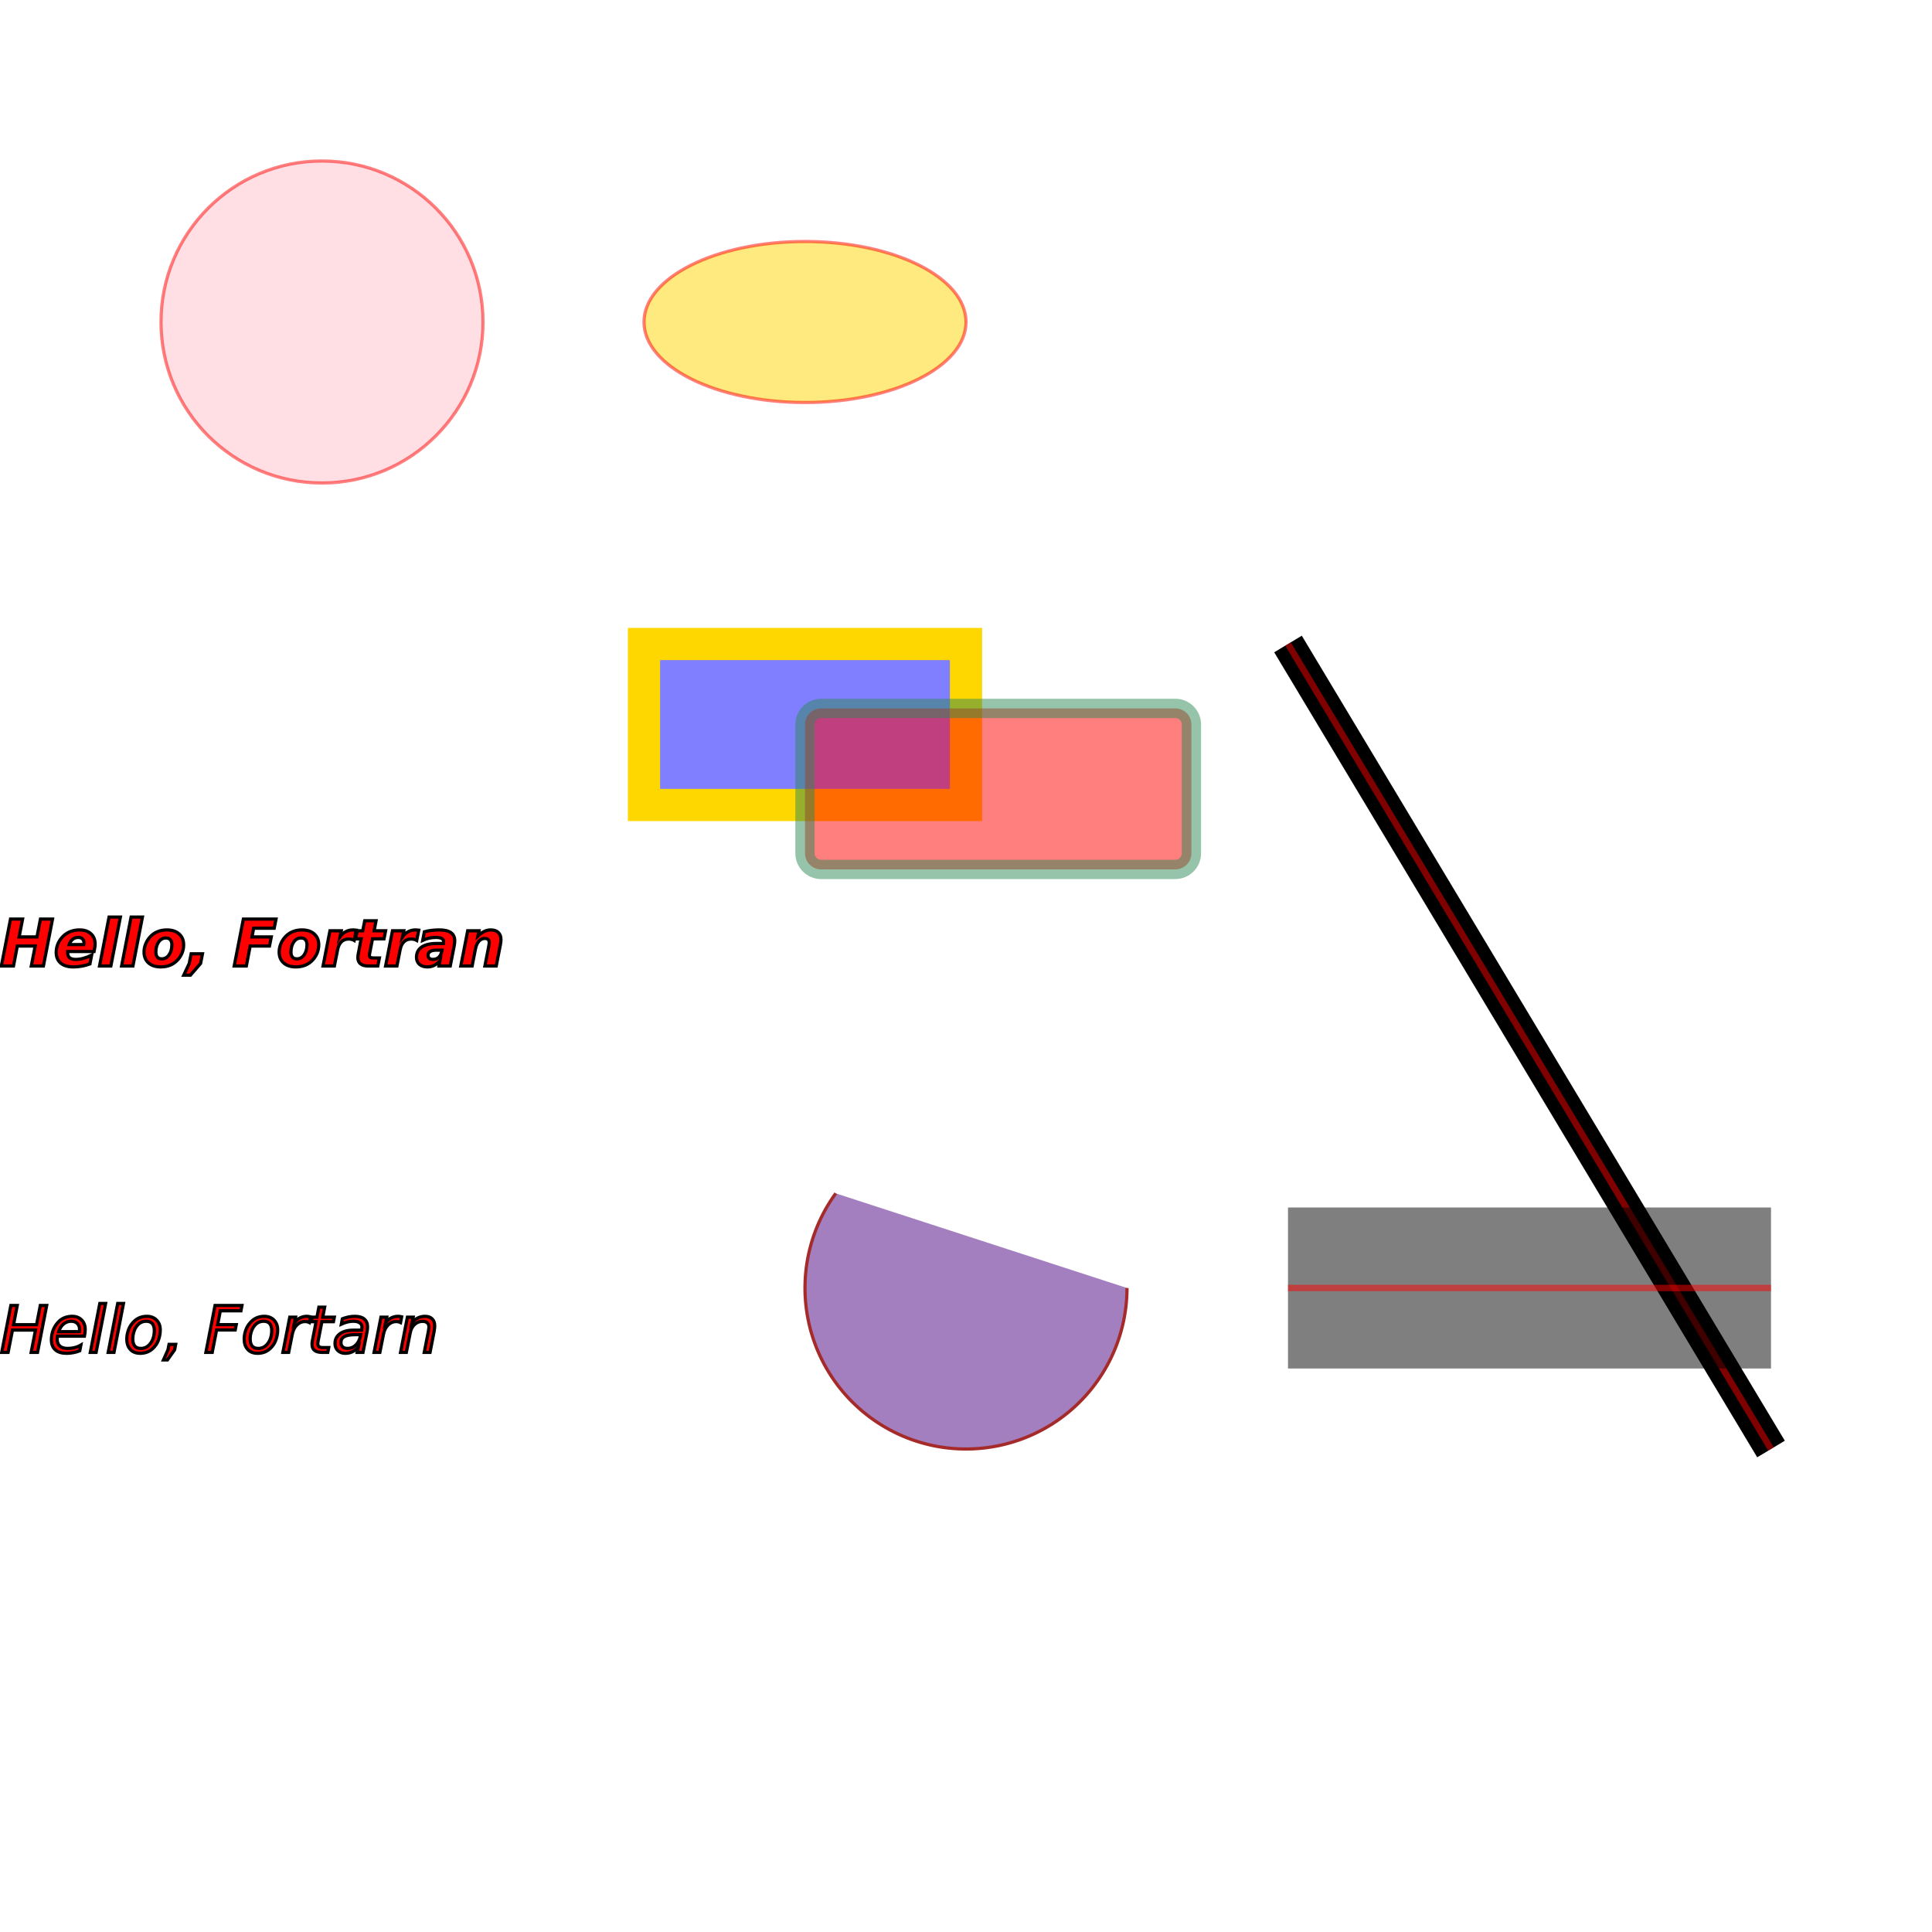 <?xml version="1.0" encoding="UTF-8"?>
<svg xmlns="http://www.w3.org/2000/svg" xmlns:xlink="http://www.w3.org/1999/xlink" width="600pt" height="600pt" viewBox="0 0 600 600" version="1.1">
<g id="surface1">
<rect x="0" y="0" width="600" height="600" style="fill:rgb(100%,100%,100%);fill-opacity:1;stroke:none;"/>
<path style="fill-rule:nonzero;fill:rgb(100%,75.29%,79.61%);fill-opacity:0.5;stroke-width:1;stroke-linecap:butt;stroke-linejoin:miter;stroke:rgb(100%,0%,0%);stroke-opacity:0.5;stroke-miterlimit:10;" d="M 100 50 C 127.613 50 150 72.387 150 100 C 150 127.613 127.613 150 100 150 C 72.387 150 50 127.613 50 100 C 50 72.387 72.387 50 100 50 Z M 100 50 "/>
<path style="fill-rule:nonzero;fill:rgb(100%,84.31%,0%);fill-opacity:0.5;stroke-width:1;stroke-linecap:butt;stroke-linejoin:miter;stroke:rgb(100%,0%,0%);stroke-opacity:0.5;stroke-miterlimit:10;" d="M 250 75 C 277.613 75 300 86.191 300 100 C 300 113.809 277.613 125 250 125 C 222.387 125 200 113.809 200 100 C 200 86.191 222.387 75 250 75 Z M 250 75 "/>
<path style="fill-rule:nonzero;fill:rgb(0%,0%,100%);fill-opacity:0.5;stroke-width:10;stroke-linecap:butt;stroke-linejoin:miter;stroke:rgb(100%,84.31%,0%);stroke-opacity:1;stroke-miterlimit:10;" d="M 200 200 L 300 200 L 300 250 L 200 250 Z M 200 200 "/>
<path style="fill-rule:nonzero;fill:rgb(100%,0%,0%);fill-opacity:0.5;stroke-width:6;stroke-linecap:butt;stroke-linejoin:miter;stroke:rgb(18.04%,54.51%,34.12%);stroke-opacity:0.5;stroke-miterlimit:10;" d="M 250 225 C 250 222.238 252.238 220 255 220 L 365 220 C 367.762 220 370 222.238 370 225 L 370 265 C 370 267.762 367.762 270 365 270 L 255 270 C 252.238 270 250 267.762 250 265 Z M 250 225 "/>
<path style="fill:none;stroke-width:10;stroke-linecap:butt;stroke-linejoin:miter;stroke:rgb(0%,0%,0%);stroke-opacity:1;stroke-miterlimit:10;" d="M 400 200 L 550 450 Z M 400 200 "/>
<path style="fill:none;stroke-width:2;stroke-linecap:butt;stroke-linejoin:miter;stroke:rgb(100%,0%,0%);stroke-opacity:0.5;stroke-miterlimit:10;" d="M 400 200 L 550 450 Z M 400 200 "/>
<path style="fill:none;stroke-width:50;stroke-linecap:butt;stroke-linejoin:miter;stroke:rgb(0%,0%,0%);stroke-opacity:0.5;stroke-miterlimit:10;" d="M 400 400 L 550 400 Z M 400 400 "/>
<path style="fill:none;stroke-width:2;stroke-linecap:butt;stroke-linejoin:miter;stroke:rgb(100%,0%,0%);stroke-opacity:0.5;stroke-miterlimit:10;" d="M 400 400 L 550 400 Z M 400 400 "/>
<path style="fill-rule:nonzero;fill:rgb(29.41%,0%,50.98%);fill-opacity:0.5;stroke-width:1;stroke-linecap:butt;stroke-linejoin:miter;stroke:rgb(64.71%,16.47%,16.47%);stroke-opacity:1;stroke-miterlimit:10;" d="M 350 400 C 350 416.004 342.336 431.043 329.391 440.449 C 316.441 449.859 299.77 452.5 284.551 447.555 C 269.328 442.605 257.395 430.672 252.445 415.449 C 247.5 400.23 250.141 383.559 259.551 370.609 "/>
<path style="fill-rule:nonzero;fill:rgb(100%,0%,0%);fill-opacity:1;stroke-width:1;stroke-linecap:butt;stroke-linejoin:miter;stroke:rgb(0%,0%,0%);stroke-opacity:1;stroke-miterlimit:10;" d="M 3.266 285.422 L 7.016 285.422 L 5.938 290.969 L 11.484 290.969 L 12.562 285.422 L 16.312 285.422 L 13.484 300 L 9.719 300 L 10.922 293.812 L 5.375 293.812 L 4.188 300 L 0.422 300 Z M 29.316 294.938 L 29.207 295.5 L 21.02 295.5 C 21.02 295.543 21.012 295.602 21.004 295.672 C 21.004 295.746 21.004 295.805 21.004 295.844 C 21.004 296.555 21.211 297.086 21.629 297.438 C 22.055 297.781 22.695 297.953 23.551 297.953 C 24.289 297.953 25.066 297.844 25.879 297.625 C 26.699 297.406 27.559 297.078 28.457 296.641 L 27.926 299.359 C 27.07 299.672 26.223 299.902 25.379 300.047 C 24.535 300.203 23.676 300.281 22.801 300.281 C 21.09 300.281 19.773 299.891 18.848 299.109 C 17.918 298.32 17.457 297.203 17.457 295.766 C 17.457 294.934 17.602 294.125 17.895 293.344 C 18.195 292.555 18.633 291.836 19.207 291.188 C 19.871 290.406 20.668 289.812 21.598 289.406 C 22.535 289 23.574 288.797 24.723 288.797 C 26.199 288.797 27.371 289.195 28.238 289.984 C 29.102 290.766 29.535 291.824 29.535 293.156 C 29.535 293.418 29.52 293.695 29.488 293.984 C 29.457 294.277 29.398 294.594 29.316 294.938 Z M 26.02 293.344 C 26.039 293.262 26.055 293.18 26.066 293.094 C 26.074 293 26.082 292.914 26.082 292.828 C 26.082 292.309 25.926 291.898 25.613 291.594 C 25.301 291.281 24.871 291.125 24.332 291.125 C 23.652 291.125 23.074 291.312 22.598 291.688 C 22.117 292.062 21.746 292.617 21.488 293.344 Z M 33.867 284.797 L 37.383 284.797 L 34.43 300 L 30.914 300 Z M 40.719 284.797 L 44.234 284.797 L 41.281 300 L 37.766 300 Z M 51.516 291.297 C 50.609 291.297 49.863 291.711 49.281 292.531 C 48.695 293.355 48.406 294.398 48.406 295.656 C 48.406 296.355 48.562 296.887 48.875 297.25 C 49.188 297.605 49.645 297.781 50.25 297.781 C 51.156 297.781 51.898 297.371 52.484 296.547 C 53.078 295.727 53.375 294.672 53.375 293.391 C 53.375 292.715 53.211 292.199 52.891 291.844 C 52.578 291.48 52.117 291.297 51.516 291.297 Z M 51.797 288.797 C 53.422 288.797 54.695 289.215 55.625 290.047 C 56.562 290.871 57.031 291.996 57.031 293.422 C 57.031 294.246 56.883 295.047 56.594 295.828 C 56.301 296.602 55.875 297.309 55.312 297.953 C 54.645 298.727 53.859 299.309 52.953 299.703 C 52.055 300.086 51.051 300.281 49.938 300.281 C 48.32 300.281 47.051 299.871 46.125 299.047 C 45.195 298.215 44.734 297.086 44.734 295.656 C 44.734 294.844 44.883 294.047 45.188 293.266 C 45.488 292.477 45.922 291.758 46.484 291.109 C 47.129 290.352 47.898 289.777 48.797 289.391 C 49.703 288.996 50.703 288.797 51.797 288.797 Z M 59.363 296.219 L 62.879 296.219 L 62.301 299.203 L 59.145 302.844 L 57.066 302.844 L 58.77 299.203 Z M 75.578 285.422 L 85.719 285.422 L 85.156 288.266 L 78.781 288.266 L 78.25 290.969 L 84.25 290.969 L 83.688 293.812 L 77.688 293.812 L 76.5 300 L 72.734 300 Z M 93.477 291.297 C 92.57 291.297 91.824 291.711 91.242 292.531 C 90.656 293.355 90.367 294.398 90.367 295.656 C 90.367 296.355 90.523 296.887 90.836 297.25 C 91.148 297.605 91.605 297.781 92.211 297.781 C 93.117 297.781 93.859 297.371 94.445 296.547 C 95.039 295.727 95.336 294.672 95.336 293.391 C 95.336 292.715 95.172 292.199 94.852 291.844 C 94.539 291.48 94.078 291.297 93.477 291.297 Z M 93.758 288.797 C 95.383 288.797 96.656 289.215 97.586 290.047 C 98.523 290.871 98.992 291.996 98.992 293.422 C 98.992 294.246 98.844 295.047 98.555 295.828 C 98.262 296.602 97.836 297.309 97.273 297.953 C 96.605 298.727 95.82 299.309 94.914 299.703 C 94.016 300.086 93.012 300.281 91.898 300.281 C 90.281 300.281 89.012 299.871 88.086 299.047 C 87.156 298.215 86.695 297.086 86.695 295.656 C 86.695 294.844 86.844 294.047 87.148 293.266 C 87.449 292.477 87.883 291.758 88.445 291.109 C 89.09 290.352 89.859 289.777 90.758 289.391 C 91.664 288.996 92.664 288.797 93.758 288.797 Z M 110 292.047 C 109.758 291.902 109.492 291.797 109.203 291.734 C 108.91 291.664 108.594 291.625 108.25 291.625 C 107.363 291.625 106.625 291.914 106.031 292.484 C 105.445 293.059 105.051 293.883 104.844 294.953 L 103.844 300 L 100.328 300 L 102.469 289.062 L 105.984 289.062 L 105.594 290.938 C 106.062 290.25 106.641 289.727 107.328 289.359 C 108.023 288.984 108.797 288.797 109.641 288.797 C 109.766 288.797 109.906 288.809 110.062 288.828 C 110.219 288.84 110.406 288.855 110.625 288.875 Z M 116.781 285.953 L 116.188 289.062 L 119.75 289.062 L 119.25 291.562 L 115.688 291.562 L 114.781 296.188 C 114.758 296.293 114.742 296.383 114.734 296.453 C 114.723 296.527 114.719 296.594 114.719 296.656 C 114.719 296.961 114.816 297.18 115.016 297.312 C 115.211 297.438 115.547 297.5 116.016 297.5 L 117.828 297.5 L 117.328 300 L 114.391 300 C 113.328 300 112.52 299.781 111.969 299.344 C 111.414 298.898 111.141 298.258 111.141 297.422 C 111.141 297.234 111.148 297.039 111.172 296.828 C 111.191 296.621 111.223 296.414 111.266 296.203 L 112.156 291.562 L 110.438 291.562 L 110.922 289.062 L 112.656 289.062 L 113.266 285.953 Z M 129.422 292.047 C 129.18 291.902 128.914 291.797 128.625 291.734 C 128.332 291.664 128.016 291.625 127.672 291.625 C 126.785 291.625 126.047 291.914 125.453 292.484 C 124.867 293.059 124.473 293.883 124.266 294.953 L 123.266 300 L 119.75 300 L 121.891 289.062 L 125.406 289.062 L 125.016 290.938 C 125.484 290.25 126.062 289.727 126.75 289.359 C 127.445 288.984 128.219 288.797 129.062 288.797 C 129.188 288.797 129.328 288.809 129.484 288.828 C 129.641 288.84 129.828 288.855 130.047 288.875 Z M 135.582 295.078 C 134.715 295.078 134.059 295.215 133.613 295.484 C 133.164 295.758 132.941 296.152 132.941 296.672 C 132.941 297.078 133.07 297.398 133.332 297.625 C 133.602 297.844 133.965 297.953 134.426 297.953 C 135.145 297.953 135.742 297.742 136.223 297.312 C 136.699 296.875 137.023 296.266 137.191 295.484 L 137.27 295.078 Z M 141.051 293.766 L 139.832 300 L 136.332 300 L 136.629 298.375 C 136.055 299.031 135.445 299.516 134.801 299.828 C 134.164 300.129 133.473 300.281 132.723 300.281 C 131.691 300.281 130.867 300.016 130.254 299.484 C 129.648 298.945 129.348 298.215 129.348 297.297 C 129.348 295.914 129.883 294.852 130.957 294.109 C 132.039 293.371 133.598 293 135.629 293 L 137.691 293 L 137.723 292.719 C 137.742 292.637 137.754 292.574 137.754 292.531 C 137.762 292.492 137.77 292.453 137.77 292.422 C 137.77 291.996 137.566 291.672 137.16 291.453 C 136.754 291.234 136.148 291.125 135.348 291.125 C 134.617 291.125 133.914 291.203 133.238 291.359 C 132.559 291.508 131.91 291.727 131.285 292.016 L 131.801 289.359 C 132.527 289.172 133.273 289.031 134.035 288.938 C 134.805 288.844 135.602 288.797 136.426 288.797 C 138.051 288.797 139.254 289.078 140.035 289.641 C 140.824 290.195 141.223 291.039 141.223 292.172 C 141.223 292.402 141.207 292.648 141.176 292.906 C 141.145 293.168 141.102 293.453 141.051 293.766 Z M 155.406 293.344 L 154.109 300 L 150.594 300 L 151.703 294.297 C 151.773 293.922 151.832 293.609 151.875 293.359 C 151.914 293.102 151.938 292.898 151.938 292.75 C 151.938 292.336 151.82 292.012 151.594 291.781 C 151.363 291.555 151.035 291.438 150.609 291.438 C 149.891 291.438 149.27 291.719 148.75 292.281 C 148.238 292.844 147.879 293.625 147.672 294.625 L 146.625 300 L 143.109 300 L 145.25 289.062 L 148.766 289.062 L 148.438 290.656 C 149.082 290.031 149.727 289.57 150.375 289.266 C 151.031 288.953 151.711 288.797 152.422 288.797 C 153.43 288.797 154.207 289.062 154.75 289.594 C 155.301 290.117 155.578 290.855 155.578 291.812 C 155.578 292.023 155.562 292.258 155.531 292.516 C 155.5 292.766 155.457 293.043 155.406 293.344 Z M 156.738 300 "/>
<path style="fill-rule:nonzero;fill:rgb(100%,0%,0%);fill-opacity:1;stroke-width:1;stroke-linecap:butt;stroke-linejoin:miter;stroke:rgb(0%,0%,0%);stroke-opacity:1;stroke-miterlimit:10;" d="M 3.375 405.422 L 5.359 405.422 L 4.203 411.391 L 11.359 411.391 L 12.516 405.422 L 14.5 405.422 L 11.656 420 L 9.672 420 L 11.031 413.062 L 3.875 413.062 L 2.516 420 L 0.531 420 Z M 24.664 413.547 C 24.684 413.445 24.695 413.34 24.695 413.234 C 24.703 413.121 24.711 413.012 24.711 412.906 C 24.711 412.105 24.477 411.477 24.008 411.016 C 23.547 410.559 22.918 410.328 22.117 410.328 C 21.23 410.328 20.445 410.609 19.758 411.172 C 19.07 411.734 18.555 412.531 18.211 413.562 Z M 26.227 414.953 L 17.867 414.953 C 17.824 415.203 17.793 415.402 17.773 415.547 C 17.762 415.695 17.758 415.82 17.758 415.922 C 17.758 416.828 18.031 417.531 18.586 418.031 C 19.148 418.523 19.938 418.766 20.961 418.766 C 21.742 418.766 22.48 418.68 23.18 418.5 C 23.875 418.324 24.523 418.062 25.117 417.719 L 24.773 419.5 C 24.125 419.762 23.461 419.953 22.773 420.078 C 22.086 420.211 21.387 420.281 20.68 420.281 C 19.168 420.281 18 419.922 17.18 419.203 C 16.367 418.477 15.961 417.445 15.961 416.109 C 15.961 414.965 16.164 413.902 16.57 412.922 C 16.977 411.945 17.574 411.07 18.367 410.297 C 18.867 409.82 19.465 409.449 20.164 409.188 C 20.871 408.93 21.617 408.797 22.398 408.797 C 23.637 408.797 24.621 409.172 25.352 409.922 C 26.09 410.664 26.461 411.656 26.461 412.906 C 26.461 413.199 26.438 413.516 26.398 413.859 C 26.355 414.203 26.297 414.57 26.227 414.953 Z M 31 404.797 L 32.797 404.797 L 29.844 420 L 28.047 420 Z M 36.555 404.797 L 38.352 404.797 L 35.398 420 L 33.602 420 Z M 43.535 420.281 C 42.254 420.281 41.238 419.887 40.488 419.094 C 39.746 418.305 39.379 417.227 39.379 415.859 C 39.379 415.07 39.504 414.262 39.754 413.438 C 40.012 412.617 40.352 411.922 40.77 411.359 C 41.402 410.484 42.117 409.84 42.91 409.422 C 43.711 409.008 44.613 408.797 45.613 408.797 C 46.863 408.797 47.867 409.188 48.629 409.969 C 49.387 410.742 49.77 411.75 49.77 413 C 49.77 413.867 49.645 414.73 49.395 415.594 C 49.145 416.449 48.809 417.156 48.395 417.719 C 47.758 418.594 47.043 419.242 46.254 419.656 C 45.461 420.07 44.555 420.281 43.535 420.281 Z M 41.238 415.797 C 41.238 416.789 41.445 417.531 41.863 418.031 C 42.277 418.523 42.902 418.766 43.738 418.766 C 44.945 418.766 45.945 418.242 46.738 417.188 C 47.527 416.137 47.926 414.805 47.926 413.188 C 47.926 412.242 47.711 411.527 47.285 411.047 C 46.855 410.57 46.238 410.328 45.426 410.328 C 44.746 410.328 44.145 410.484 43.613 410.797 C 43.082 411.109 42.605 411.59 42.191 412.234 C 41.887 412.715 41.652 413.266 41.488 413.891 C 41.32 414.508 41.238 415.141 41.238 415.797 Z M 52.492 417.516 L 54.555 417.516 L 54.227 419.203 L 52.008 422.328 L 50.758 422.328 L 52.164 419.203 Z M 66.781 405.422 L 75.141 405.422 L 74.828 407.078 L 68.422 407.078 L 67.594 411.375 L 73.375 411.375 L 73.047 413.031 L 67.266 413.031 L 65.906 420 L 63.938 420 Z M 79.992 420.281 C 78.711 420.281 77.695 419.887 76.945 419.094 C 76.203 418.305 75.836 417.227 75.836 415.859 C 75.836 415.07 75.961 414.262 76.211 413.438 C 76.469 412.617 76.809 411.922 77.227 411.359 C 77.859 410.484 78.574 409.84 79.367 409.422 C 80.168 409.008 81.07 408.797 82.07 408.797 C 83.32 408.797 84.324 409.188 85.086 409.969 C 85.844 410.742 86.227 411.75 86.227 413 C 86.227 413.867 86.102 414.73 85.852 415.594 C 85.602 416.449 85.266 417.156 84.852 417.719 C 84.215 418.594 83.5 419.242 82.711 419.656 C 81.918 420.07 81.012 420.281 79.992 420.281 Z M 77.695 415.797 C 77.695 416.789 77.902 417.531 78.32 418.031 C 78.734 418.523 79.359 418.766 80.195 418.766 C 81.402 418.766 82.402 418.242 83.195 417.188 C 83.984 416.137 84.383 414.805 84.383 413.188 C 84.383 412.242 84.168 411.527 83.742 411.047 C 83.312 410.57 82.695 410.328 81.883 410.328 C 81.203 410.328 80.602 410.484 80.07 410.797 C 79.539 411.109 79.062 411.59 78.648 412.234 C 78.344 412.715 78.109 413.266 77.945 413.891 C 77.777 414.508 77.695 415.141 77.695 415.797 Z M 96.07 410.719 C 95.883 410.625 95.668 410.555 95.43 410.5 C 95.199 410.449 94.953 410.422 94.695 410.422 C 93.734 410.422 92.898 410.789 92.18 411.516 C 91.461 412.234 90.984 413.203 90.758 414.422 L 89.648 420 L 87.852 420 L 89.992 409.062 L 91.789 409.062 L 91.445 410.766 C 91.922 410.133 92.492 409.648 93.148 409.312 C 93.812 408.969 94.516 408.797 95.258 408.797 C 95.453 408.797 95.648 408.809 95.836 408.828 C 96.023 408.852 96.215 408.887 96.414 408.938 Z M 103.824 409.062 L 103.559 410.453 L 99.965 410.453 L 98.809 416.391 C 98.766 416.621 98.734 416.809 98.715 416.953 C 98.703 417.102 98.699 417.215 98.699 417.297 C 98.699 417.715 98.824 418.023 99.074 418.219 C 99.324 418.406 99.723 418.5 100.277 418.5 L 102.09 418.5 L 101.793 420 L 100.074 420 C 99 420 98.203 419.793 97.684 419.375 C 97.16 418.961 96.902 418.328 96.902 417.484 C 96.902 417.328 96.906 417.164 96.918 416.984 C 96.938 416.809 96.969 416.609 97.012 416.391 L 98.168 410.453 L 96.652 410.453 L 96.934 409.062 L 98.434 409.062 L 99.027 405.953 L 100.824 405.953 L 100.23 409.062 Z M 113.961 413.766 L 112.727 420 L 110.93 420 L 111.273 418.344 C 110.742 418.992 110.137 419.477 109.461 419.797 C 108.793 420.117 108.043 420.281 107.211 420.281 C 106.281 420.281 105.523 420 104.93 419.438 C 104.336 418.867 104.039 418.133 104.039 417.234 C 104.039 415.965 104.543 414.961 105.555 414.219 C 106.574 413.469 107.98 413.094 109.773 413.094 L 112.273 413.094 L 112.367 412.609 C 112.387 412.559 112.398 412.508 112.398 412.453 C 112.406 412.391 112.414 412.293 112.414 412.156 C 112.414 411.574 112.172 411.125 111.695 410.812 C 111.227 410.492 110.562 410.328 109.711 410.328 C 109.125 410.328 108.527 410.402 107.914 410.547 C 107.297 410.695 106.664 410.918 106.008 411.219 L 106.32 409.562 C 106.996 409.305 107.656 409.109 108.305 408.984 C 108.961 408.859 109.59 408.797 110.195 408.797 C 111.484 408.797 112.465 409.078 113.133 409.641 C 113.809 410.203 114.148 411.016 114.148 412.078 C 114.148 412.297 114.133 412.555 114.102 412.844 C 114.07 413.125 114.023 413.434 113.961 413.766 Z M 112.008 414.5 L 110.211 414.5 C 108.742 414.5 107.652 414.699 106.945 415.094 C 106.234 415.492 105.883 416.102 105.883 416.922 C 105.883 417.496 106.062 417.949 106.43 418.281 C 106.793 418.605 107.293 418.766 107.93 418.766 C 108.906 418.766 109.762 418.418 110.492 417.719 C 111.219 417.012 111.699 416.074 111.93 414.906 Z M 124.391 410.719 C 124.203 410.625 123.988 410.555 123.75 410.5 C 123.52 410.449 123.273 410.422 123.016 410.422 C 122.055 410.422 121.219 410.789 120.5 411.516 C 119.781 412.234 119.305 413.203 119.078 414.422 L 117.969 420 L 116.172 420 L 118.312 409.062 L 120.109 409.062 L 119.766 410.766 C 120.242 410.133 120.812 409.648 121.469 409.312 C 122.133 408.969 122.836 408.797 123.578 408.797 C 123.773 408.797 123.969 408.809 124.156 408.828 C 124.344 408.852 124.535 408.887 124.734 408.938 Z M 134.832 413.391 L 133.551 420 L 131.754 420 L 133.035 413.469 C 133.086 413.156 133.129 412.887 133.16 412.656 C 133.191 412.418 133.207 412.23 133.207 412.094 C 133.207 411.555 133.035 411.133 132.691 410.828 C 132.348 410.516 131.867 410.359 131.254 410.359 C 130.285 410.359 129.449 410.684 128.754 411.328 C 128.066 411.965 127.613 412.836 127.395 413.938 L 126.191 420 L 124.395 420 L 126.52 409.062 L 128.316 409.062 L 127.957 410.781 C 128.457 410.148 129.055 409.656 129.754 409.312 C 130.461 408.969 131.199 408.797 131.973 408.797 C 132.941 408.797 133.684 409.059 134.207 409.578 C 134.738 410.102 135.004 410.836 135.004 411.781 C 135.004 412.012 134.988 412.262 134.957 412.531 C 134.934 412.793 134.895 413.078 134.832 413.391 Z M 136.367 420 "/>
</g>
</svg>
